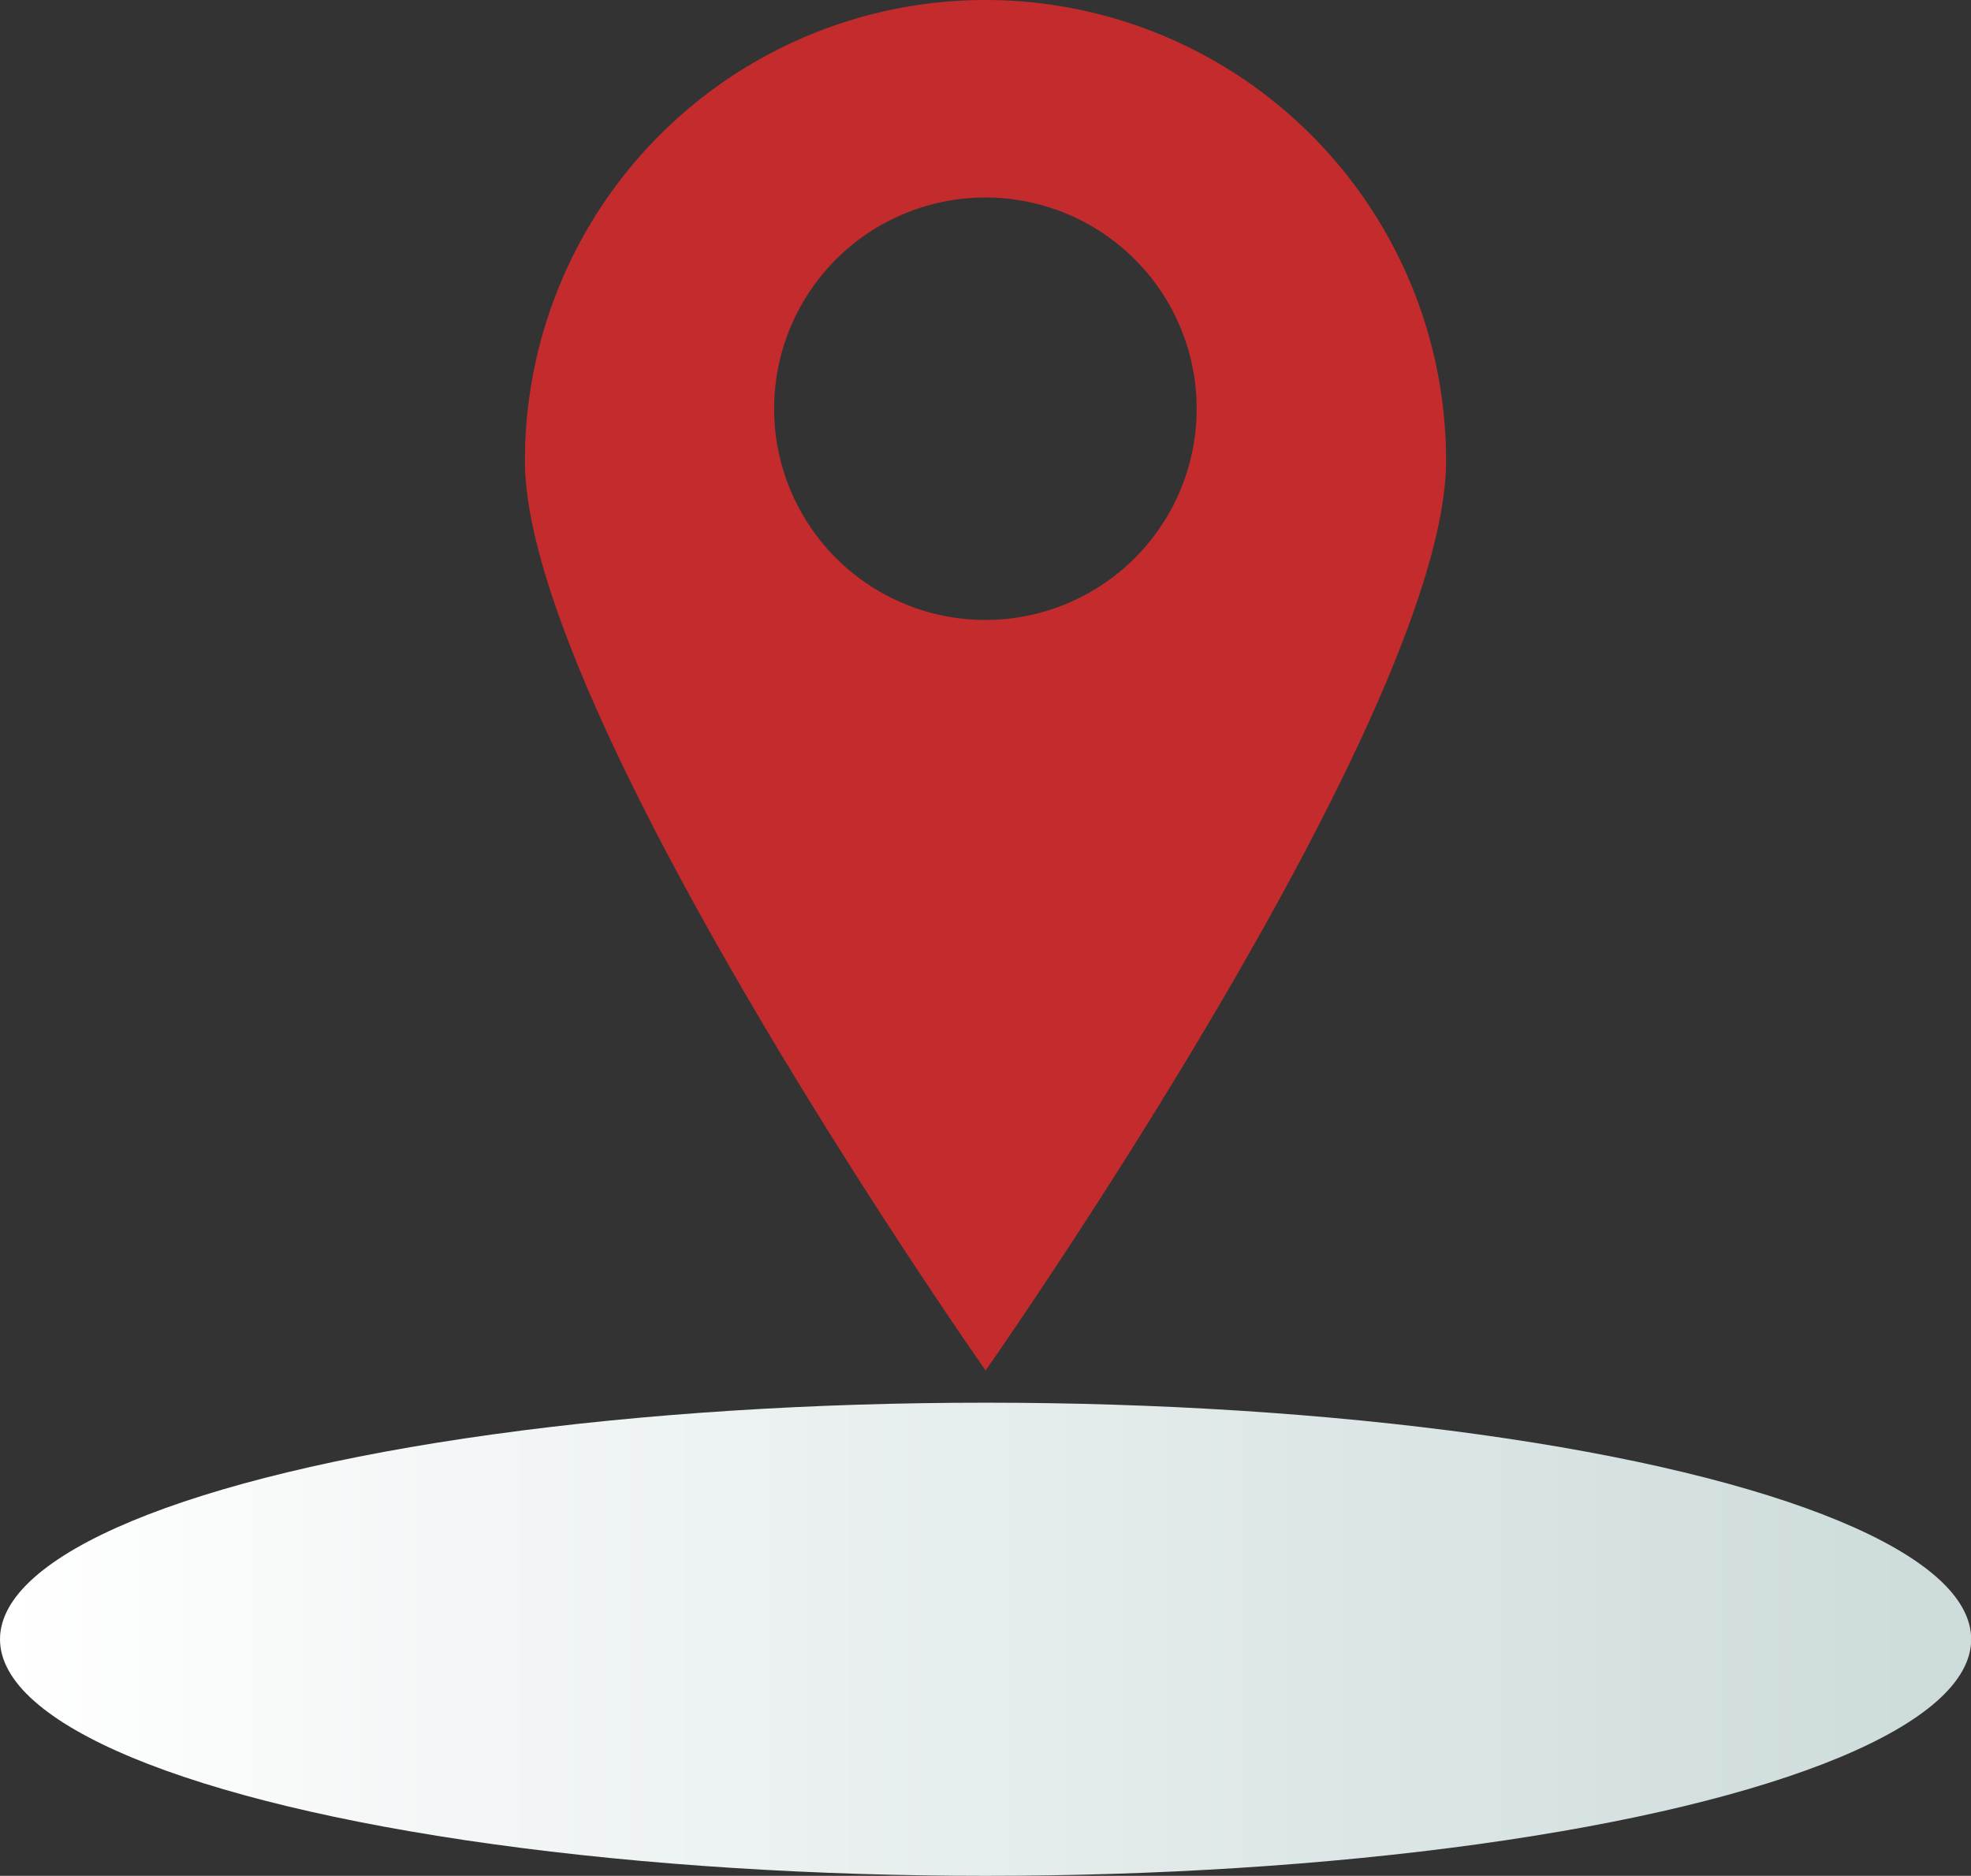 <svg xmlns="http://www.w3.org/2000/svg" xmlns:xlink="http://www.w3.org/1999/xlink" viewBox="0 0 103.37 98.4"><rect x="0" y="0" width="103.37" height="98.4" fill="#333333" stroke="none"/><defs><style>.cls-1{fill:#c42b2d;}.cls-2{fill:url(#linear-gradient);}</style><linearGradient id="linear-gradient" y1="85.99" x2="103.37" y2="85.99" gradientUnits="userSpaceOnUse"><stop offset="0" stop-color="#fff"/><stop offset="1" stop-color="#cddbdb"/></linearGradient></defs><title>place</title><g id="레이어_2" data-name="레이어 2"><g id="Layer_1" data-name="Layer 1"><path class="cls-1" d="M51.69,0A24.16,24.16,0,0,0,27.53,24.16c0,13.34,24.16,47.73,24.16,47.73S75.84,37.5,75.84,24.16A24.16,24.16,0,0,0,51.69,0Zm0,32.52A11.08,11.08,0,1,1,62.76,21.45,11.08,11.08,0,0,1,51.69,32.52Z"/><ellipse class="cls-2" cx="51.69" cy="85.99" rx="51.69" ry="12.41"/></g></g></svg>